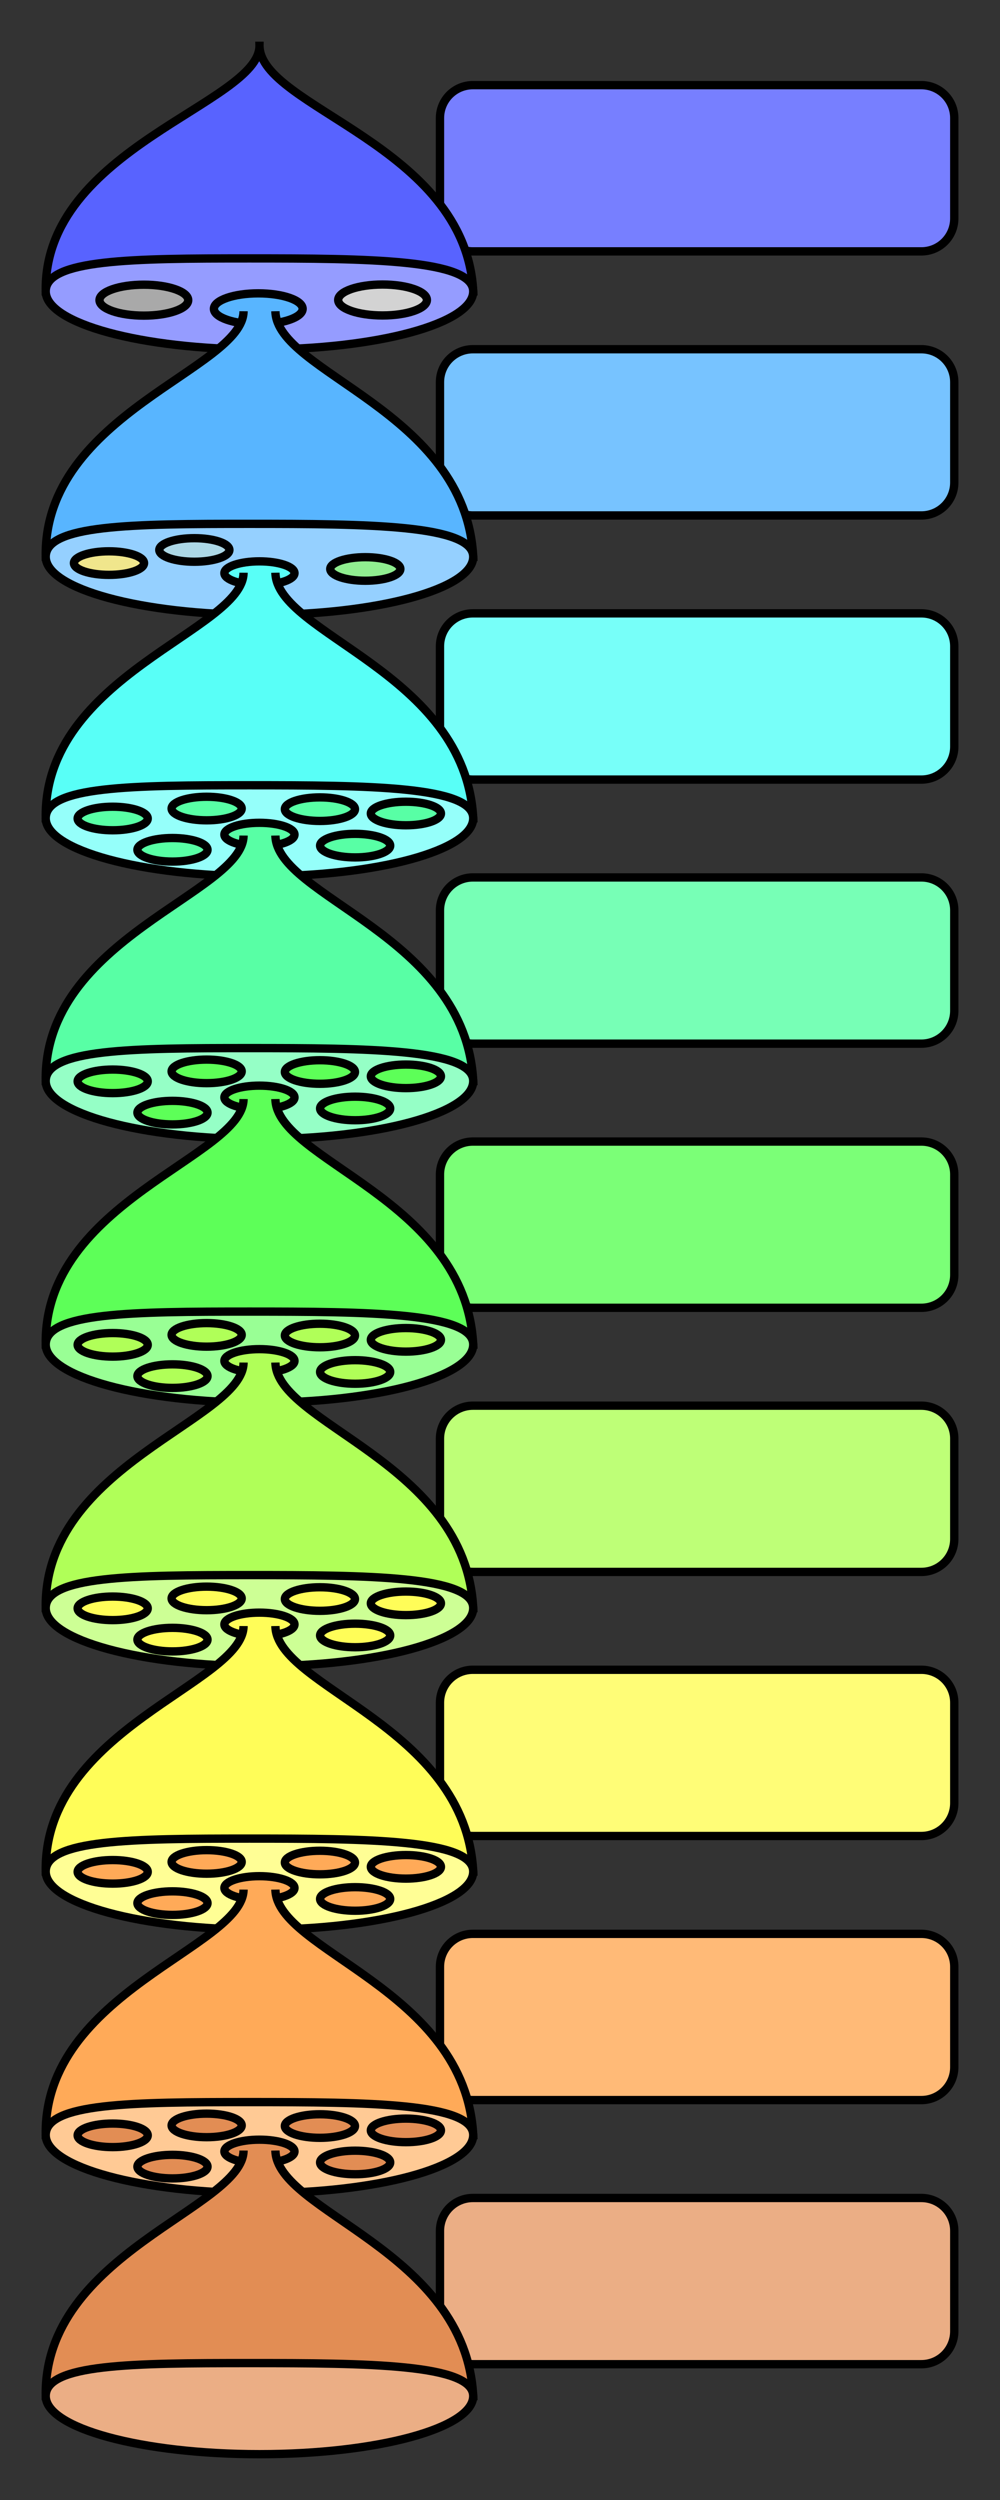 <?xml version="1.0" encoding="UTF-8"?>
<svg width="240" height="600" version="1.1" xmlns="http://www.w3.org/2000/svg">
 <rect width="100%" height="100%" fill="#333333" stroke="none"/>
 <g stroke="#000" stroke-width="2">
  <path d="m113.5 123.71h107.62c4.38 0 7.905-3.526 7.905-7.905v-24.086c0-4.38-3.526-7.905-7.905-7.905h-107.62c-4.38 0-7.905 3.526-7.905 7.905v24.086c0 4.38 3.526 7.905 7.905 7.905z" fill="#77c3ff"/>
  <path d="m113.5 187.1h107.62c4.38 0 7.905-3.526 7.905-7.905v-24.086c0-4.38-3.526-7.905-7.905-7.905h-107.62c-4.38 0-7.905 3.526-7.905 7.905v24.086c0 4.38 3.526 7.905 7.905 7.905z" fill="#77fff9"/>
  <path d="m113.5 250.48h107.62c4.38 0 7.905-3.526 7.905-7.905v-24.086c0-4.38-3.526-7.905-7.905-7.905h-107.62c-4.38 0-7.905 3.526-7.905 7.905v24.086c0 4.38 3.526 7.905 7.905 7.905z" fill="#77ffb6"/>
  <path d="m113.5 313.87h107.62c4.38 0 7.905-3.526 7.905-7.905v-24.086c0-4.38-3.526-7.905-7.905-7.905h-107.62c-4.38 0-7.905 3.526-7.905 7.905v24.086c0 4.38 3.526 7.905 7.905 7.905z" fill="#7bff77"/>
  <path d="m113.5 377.26h107.62c4.38 0 7.905-3.526 7.905-7.905v-24.086c0-4.38-3.526-7.905-7.905-7.905h-107.62c-4.38 0-7.905 3.526-7.905 7.905v24.086c0 4.38 3.526 7.905 7.905 7.905z" fill="#beff77"/>
  <path d="m113.5 440.64h107.62c4.38 0 7.905-3.526 7.905-7.905v-24.086c0-4.38-3.526-7.905-7.905-7.905h-107.62c-4.38 0-7.905 3.526-7.905 7.905v24.086c0 4.38 3.526 7.905 7.905 7.905z" fill="#fffd77"/>
  <path d="m113.5 504.02h107.62c4.38 0 7.905-3.526 7.905-7.905v-24.086c0-4.38-3.526-7.905-7.905-7.905h-107.62c-4.38 0-7.905 3.526-7.905 7.905v24.086c0 4.38 3.526 7.905 7.905 7.905z" fill="#ffba77"/>
  <path d="m113.5 567.41h107.62c4.38 0 7.905-3.526 7.905-7.905v-24.086c0-4.38-3.526-7.905-7.905-7.905h-107.62c-4.38 0-7.905 3.526-7.905 7.905v24.086c0 4.38 3.526 7.905 7.905 7.905z" fill="#ebae85"/>
  <path d="m113.5 60.331h107.62c4.38 0 7.905-3.526 7.905-7.905v-24.086c0-4.38-3.526-7.905-7.905-7.905h-107.62c-4.38 0-7.905 3.526-7.905 7.905v24.086c0 4.38 3.526 7.905 7.905 7.905z" fill="#777fff"/>
  <path d="m62.274 10.996c0.236 14.795 49.46 23.853 51.298 58.922h-102.59c-0.604-34.332 51.21-45.124 51.298-58.922z" fill="#5863ff"/>
  <path d="m113.57 69.925c0-7.703-25.381-7.908-53.698-7.908-28.316 0-48.898 0.205-48.898 7.908s22.981 13.955 51.298 13.955 51.298-6.252 51.298-13.955z" fill="#959cff"/>
  <path d="m72.635 74.114c0 2.05-4.767 3.712-10.648 3.712-5.881 0-10.648-1.662-10.648-3.712s4.767-3.712 10.648-3.712c5.881 0 10.648 1.662 10.648 3.712z" fill="#58b5ff"/>
  <path d="m102.46 71.997c0 2.05-4.767 3.712-10.648 3.712-5.881 0-10.648-1.662-10.648-3.712s4.767-3.712 10.648-3.712c5.881 0 10.648 1.662 10.648 3.712z" fill="#d3d3d3"/>
  <path d="m45.172 72.037c0 2.05-4.767 3.712-10.648 3.712-5.881 0-10.648-1.662-10.648-3.712s4.767-3.712 10.648-3.712c5.881 0 10.648 1.662 10.648 3.712z" fill="#a9a9a9"/>
  <path d="m66.097 74.697c0.236 14.795 45.636 23.853 47.474 58.922h-102.59c-0.604-34.332 47.386-45.124 47.474-58.922" fill="#58b5ff"/>
  <path d="m113.57 133.63c0-7.703-25.381-7.908-53.698-7.908-28.316 0-48.898 0.205-48.898 7.908 0 7.703 22.981 13.955 51.298 13.955s51.298-6.252 51.298-13.955z" fill="#95d0ff"/>
  <path d="m70.681 137.55c0 1.562-3.768 2.828-8.416 2.828s-8.416-1.266-8.416-2.828 3.768-2.828 8.416-2.828 8.416 1.266 8.416 2.828z" fill="#58fff7"/>
  <path d="m96.09 136.55c0 1.562-3.768 2.828-8.416 2.828s-8.416-1.266-8.416-2.828 3.768-2.828 8.416-2.828 8.416 1.266 8.416 2.828z" fill="#90ee90"/>
  <path d="m55.058 131.99c0 1.562-3.768 2.828-8.416 2.828s-8.416-1.266-8.416-2.828 3.768-2.828 8.416-2.828 8.416 1.266 8.416 2.828z" fill="#add8e6"/>
  <path d="m34.573 135.14c0 1.562-3.768 2.828-8.416 2.828s-8.416-1.266-8.416-2.828 3.768-2.828 8.416-2.828 8.416 1.266 8.416 2.828z" fill="#f0e68c"/>
  <path d="m66.097 137.45c0.236 14.795 45.636 23.853 47.474 58.922h-102.59c-0.604-34.332 47.386-45.124 47.474-58.922" fill="#58fff7"/>
  <path d="m113.57 196.37c0-7.703-25.381-7.908-53.698-7.908-28.316 0-48.898 0.205-48.898 7.908 0 7.703 22.981 13.955 51.298 13.955s51.298-6.252 51.298-13.955z" fill="#95fffa"/>
  <g fill="#58ffa5">
   <path d="m70.681 200.3c0 1.562-3.768 2.828-8.416 2.828s-8.416-1.266-8.416-2.828 3.768-2.828 8.416-2.828 8.416 1.266 8.416 2.828z"/>
   <path d="m93.652 202.95c0 1.562-3.768 2.828-8.416 2.828s-8.416-1.266-8.416-2.828 3.768-2.828 8.416-2.828 8.416 1.266 8.416 2.828z"/>
   <path d="m35.462 196.44c0 1.562-3.768 2.828-8.416 2.828s-8.416-1.266-8.416-2.828 3.768-2.828 8.416-2.828 8.416 1.266 8.416 2.828z"/>
   <path d="m105.83 195.24c0 1.562-3.768 2.828-8.416 2.828s-8.416-1.266-8.416-2.828 3.768-2.828 8.416-2.828 8.416 1.266 8.416 2.828z"/>
   <path d="m58.013 194.05c0 1.562-3.768 2.828-8.416 2.828s-8.416-1.266-8.416-2.828 3.768-2.828 8.416-2.828 8.416 1.266 8.416 2.828z"/>
   <path d="m85.196 194.2c0 1.562-3.768 2.828-8.416 2.828s-8.416-1.266-8.416-2.828 3.768-2.828 8.416-2.828 8.416 1.266 8.416 2.828z"/>
   <path d="m49.807 203.95c0 1.562-3.768 2.828-8.416 2.828s-8.416-1.266-8.416-2.828 3.768-2.828 8.416-2.828 8.416 1.266 8.416 2.828z"/>
   <path d="m66.097 200.53c0.236 14.795 45.636 23.853 47.474 58.922h-102.59c-0.604-34.332 47.386-45.124 47.474-58.922"/>
  </g>
  <path d="m113.57 259.45c0-7.703-25.381-7.908-53.698-7.908-28.316 0-48.898 0.205-48.898 7.908 0 7.703 22.981 13.955 51.298 13.955s51.298-6.252 51.298-13.955z" fill="#95ffc6"/>
  <g fill="#5dff58">
   <path d="m70.681 263.38c0 1.562-3.768 2.828-8.416 2.828s-8.416-1.266-8.416-2.828 3.768-2.828 8.416-2.828 8.416 1.266 8.416 2.828z"/>
   <path d="m93.652 266.03c0 1.562-3.768 2.828-8.416 2.828s-8.416-1.266-8.416-2.828 3.768-2.828 8.416-2.828 8.416 1.266 8.416 2.828z"/>
   <path d="m35.462 259.52c0 1.562-3.768 2.828-8.416 2.828s-8.416-1.266-8.416-2.828 3.768-2.828 8.416-2.828 8.416 1.266 8.416 2.828z"/>
   <path d="m105.83 258.32c0 1.562-3.768 2.828-8.416 2.828s-8.416-1.266-8.416-2.828 3.768-2.828 8.416-2.828 8.416 1.266 8.416 2.828z"/>
   <path d="m58.013 257.13c0 1.562-3.768 2.828-8.416 2.828s-8.416-1.266-8.416-2.828 3.768-2.828 8.416-2.828 8.416 1.266 8.416 2.828z"/>
   <path d="m85.196 257.28c0 1.562-3.768 2.828-8.416 2.828s-8.416-1.266-8.416-2.828 3.768-2.828 8.416-2.828 8.416 1.266 8.416 2.828z"/>
   <path d="m49.807 267.03c0 1.562-3.768 2.828-8.416 2.828s-8.416-1.266-8.416-2.828 3.768-2.828 8.416-2.828 8.416 1.266 8.416 2.828z"/>
   <path d="m66.097 263.77c0.236 14.795 45.636 23.853 47.474 58.922h-102.59c-0.604-34.332 47.386-45.124 47.474-58.922"/>
  </g>
  <path d="m113.57 322.69c0-7.703-25.381-7.908-53.698-7.908-28.316 0-48.898 0.205-48.898 7.908 0 7.703 22.981 13.955 51.298 13.955s51.298-6.252 51.298-13.955z" fill="#99ff95"/>
  <g fill="#b0ff58">
   <path d="m70.681 326.62c0 1.562-3.768 2.828-8.416 2.828s-8.416-1.266-8.416-2.828 3.768-2.828 8.416-2.828 8.416 1.266 8.416 2.828z"/>
   <path d="m93.652 329.27c0 1.562-3.768 2.828-8.416 2.828s-8.416-1.266-8.416-2.828 3.768-2.828 8.416-2.828 8.416 1.266 8.416 2.828z"/>
   <path d="m35.462 322.76c0 1.562-3.768 2.828-8.416 2.828s-8.416-1.266-8.416-2.828 3.768-2.828 8.416-2.828 8.416 1.266 8.416 2.828z"/>
   <path d="m105.83 321.56c0 1.562-3.768 2.828-8.416 2.828s-8.416-1.266-8.416-2.828 3.768-2.828 8.416-2.828 8.416 1.266 8.416 2.828z"/>
   <path d="m58.013 320.37c0 1.562-3.768 2.828-8.416 2.828s-8.416-1.266-8.416-2.828 3.768-2.828 8.416-2.828 8.416 1.266 8.416 2.828z"/>
   <path d="m85.196 320.52c0 1.562-3.768 2.828-8.416 2.828s-8.416-1.266-8.416-2.828 3.768-2.828 8.416-2.828 8.416 1.266 8.416 2.828z"/>
   <path d="m49.807 330.27c0 1.562-3.768 2.828-8.416 2.828s-8.416-1.266-8.416-2.828 3.768-2.828 8.416-2.828 8.416 1.266 8.416 2.828z"/>
   <path d="m66.097 327.01c0.236 14.795 45.636 23.853 47.474 58.922h-102.59c-0.604-34.332 47.386-45.124 47.474-58.922"/>
  </g>
  <path d="m113.57 385.93c0-7.703-25.381-7.908-53.698-7.908-28.316 0-48.898 0.205-48.898 7.908s22.981 13.955 51.298 13.955 51.298-6.252 51.298-13.955z" fill="#cdff95"/>
  <g fill="#fffd58">
   <path d="m70.681 389.86c0 1.562-3.768 2.828-8.416 2.828s-8.416-1.266-8.416-2.828 3.768-2.828 8.416-2.828 8.416 1.266 8.416 2.828z"/>
   <path d="m93.652 392.51c0 1.562-3.768 2.828-8.416 2.828s-8.416-1.266-8.416-2.828 3.768-2.828 8.416-2.828 8.416 1.266 8.416 2.828z"/>
   <path d="m35.462 386c0 1.562-3.768 2.828-8.416 2.828s-8.416-1.266-8.416-2.828 3.768-2.828 8.416-2.828 8.416 1.266 8.416 2.828z"/>
   <path d="m105.83 384.8c0 1.562-3.768 2.828-8.416 2.828s-8.416-1.266-8.416-2.828 3.768-2.828 8.416-2.828 8.416 1.266 8.416 2.828z"/>
   <path d="m58.013 383.62c0 1.562-3.768 2.828-8.416 2.828s-8.416-1.266-8.416-2.828 3.768-2.828 8.416-2.828 8.416 1.266 8.416 2.828z"/>
   <path d="m85.196 383.77c0 1.562-3.768 2.828-8.416 2.828s-8.416-1.266-8.416-2.828 3.768-2.828 8.416-2.828 8.416 1.266 8.416 2.828z"/>
   <path d="m49.807 393.51c0 1.562-3.768 2.828-8.416 2.828s-8.416-1.266-8.416-2.828 3.768-2.828 8.416-2.828 8.416 1.266 8.416 2.828z"/>
   <path d="m66.097 390.25c0.236 14.795 45.636 23.853 47.474 58.922h-102.59c-0.604-34.332 47.386-45.124 47.474-58.922"/>
  </g>
  <path d="m113.57 449.17c0-7.703-25.381-7.908-53.698-7.908-28.316 0-48.898 0.205-48.898 7.908s22.981 13.955 51.298 13.955 51.298-6.252 51.298-13.955z" fill="#fffe95"/>
  <g fill="#ffaa58">
   <path d="m70.681 453.11c0 1.562-3.768 2.828-8.416 2.828s-8.416-1.266-8.416-2.828 3.768-2.828 8.416-2.828 8.416 1.266 8.416 2.828z"/>
   <path d="m93.652 455.75c0 1.562-3.768 2.828-8.416 2.828s-8.416-1.266-8.416-2.828 3.768-2.828 8.416-2.828 8.416 1.266 8.416 2.828z"/>
   <path d="m35.462 449.24c0 1.562-3.768 2.828-8.416 2.828s-8.416-1.266-8.416-2.828 3.768-2.828 8.416-2.828 8.416 1.266 8.416 2.828z"/>
   <path d="m105.83 448.04c0 1.562-3.768 2.828-8.416 2.828s-8.416-1.266-8.416-2.828 3.768-2.828 8.416-2.828 8.416 1.266 8.416 2.828z"/>
   <path d="m58.013 446.86c0 1.562-3.768 2.828-8.416 2.828s-8.416-1.266-8.416-2.828 3.768-2.828 8.416-2.828 8.416 1.266 8.416 2.828z"/>
   <path d="m85.196 447.01c0 1.562-3.768 2.828-8.416 2.828s-8.416-1.266-8.416-2.828 3.768-2.828 8.416-2.828 8.416 1.266 8.416 2.828z"/>
   <path d="m49.807 456.75c0 1.562-3.768 2.828-8.416 2.828s-8.416-1.266-8.416-2.828 3.768-2.828 8.416-2.828 8.416 1.266 8.416 2.828z"/>
   <path d="m66.097 453.5c0.236 14.795 45.636 23.853 47.474 58.922h-102.59c-0.604-34.332 47.386-45.124 47.474-58.922"/>
  </g>
  <path d="m113.57 512.41c0-7.703-25.381-7.908-53.698-7.908-28.316 0-48.898 0.205-48.898 7.908 0 7.703 22.981 13.955 51.298 13.955s51.298-6.252 51.298-13.955z" fill="#ffca95"/>
  <g fill="#e28d54">
   <path d="m70.681 516.35c0 1.562-3.768 2.828-8.416 2.828s-8.416-1.266-8.416-2.828 3.768-2.828 8.416-2.828 8.416 1.266 8.416 2.828z"/>
   <path d="m93.652 518.99c0 1.562-3.768 2.828-8.416 2.828s-8.416-1.266-8.416-2.828 3.768-2.828 8.416-2.828 8.416 1.266 8.416 2.828z"/>
   <path d="m35.462 512.48c0 1.562-3.768 2.828-8.416 2.828s-8.416-1.266-8.416-2.828 3.768-2.828 8.416-2.828 8.416 1.266 8.416 2.828z"/>
   <path d="m105.83 511.29c0 1.562-3.768 2.828-8.416 2.828s-8.416-1.266-8.416-2.828 3.768-2.828 8.416-2.828 8.416 1.266 8.416 2.828z"/>
   <path d="m58.013 510.1c0 1.562-3.768 2.828-8.416 2.828s-8.416-1.266-8.416-2.828 3.768-2.828 8.416-2.828 8.416 1.266 8.416 2.828z"/>
   <path d="m85.196 510.25c0 1.562-3.768 2.828-8.416 2.828s-8.416-1.266-8.416-2.828 3.768-2.828 8.416-2.828 8.416 1.266 8.416 2.828z"/>
   <path d="m49.807 519.99c0 1.562-3.768 2.828-8.416 2.828s-8.416-1.266-8.416-2.828 3.768-2.828 8.416-2.828 8.416 1.266 8.416 2.828z"/>
   <path d="m66.097 516.13c0.236 14.795 45.636 23.853 47.474 58.922h-102.59c-0.604-34.332 47.386-45.124 47.474-58.922"/>
  </g>
  <path d="m113.57 575.05c0-7.703-25.381-7.908-53.698-7.908-28.316 0-48.898 0.205-48.898 7.908 0 7.703 22.981 13.955 51.298 13.955s51.298-6.252 51.298-13.955z" fill="#ebae85"/>
 </g>
</svg>
